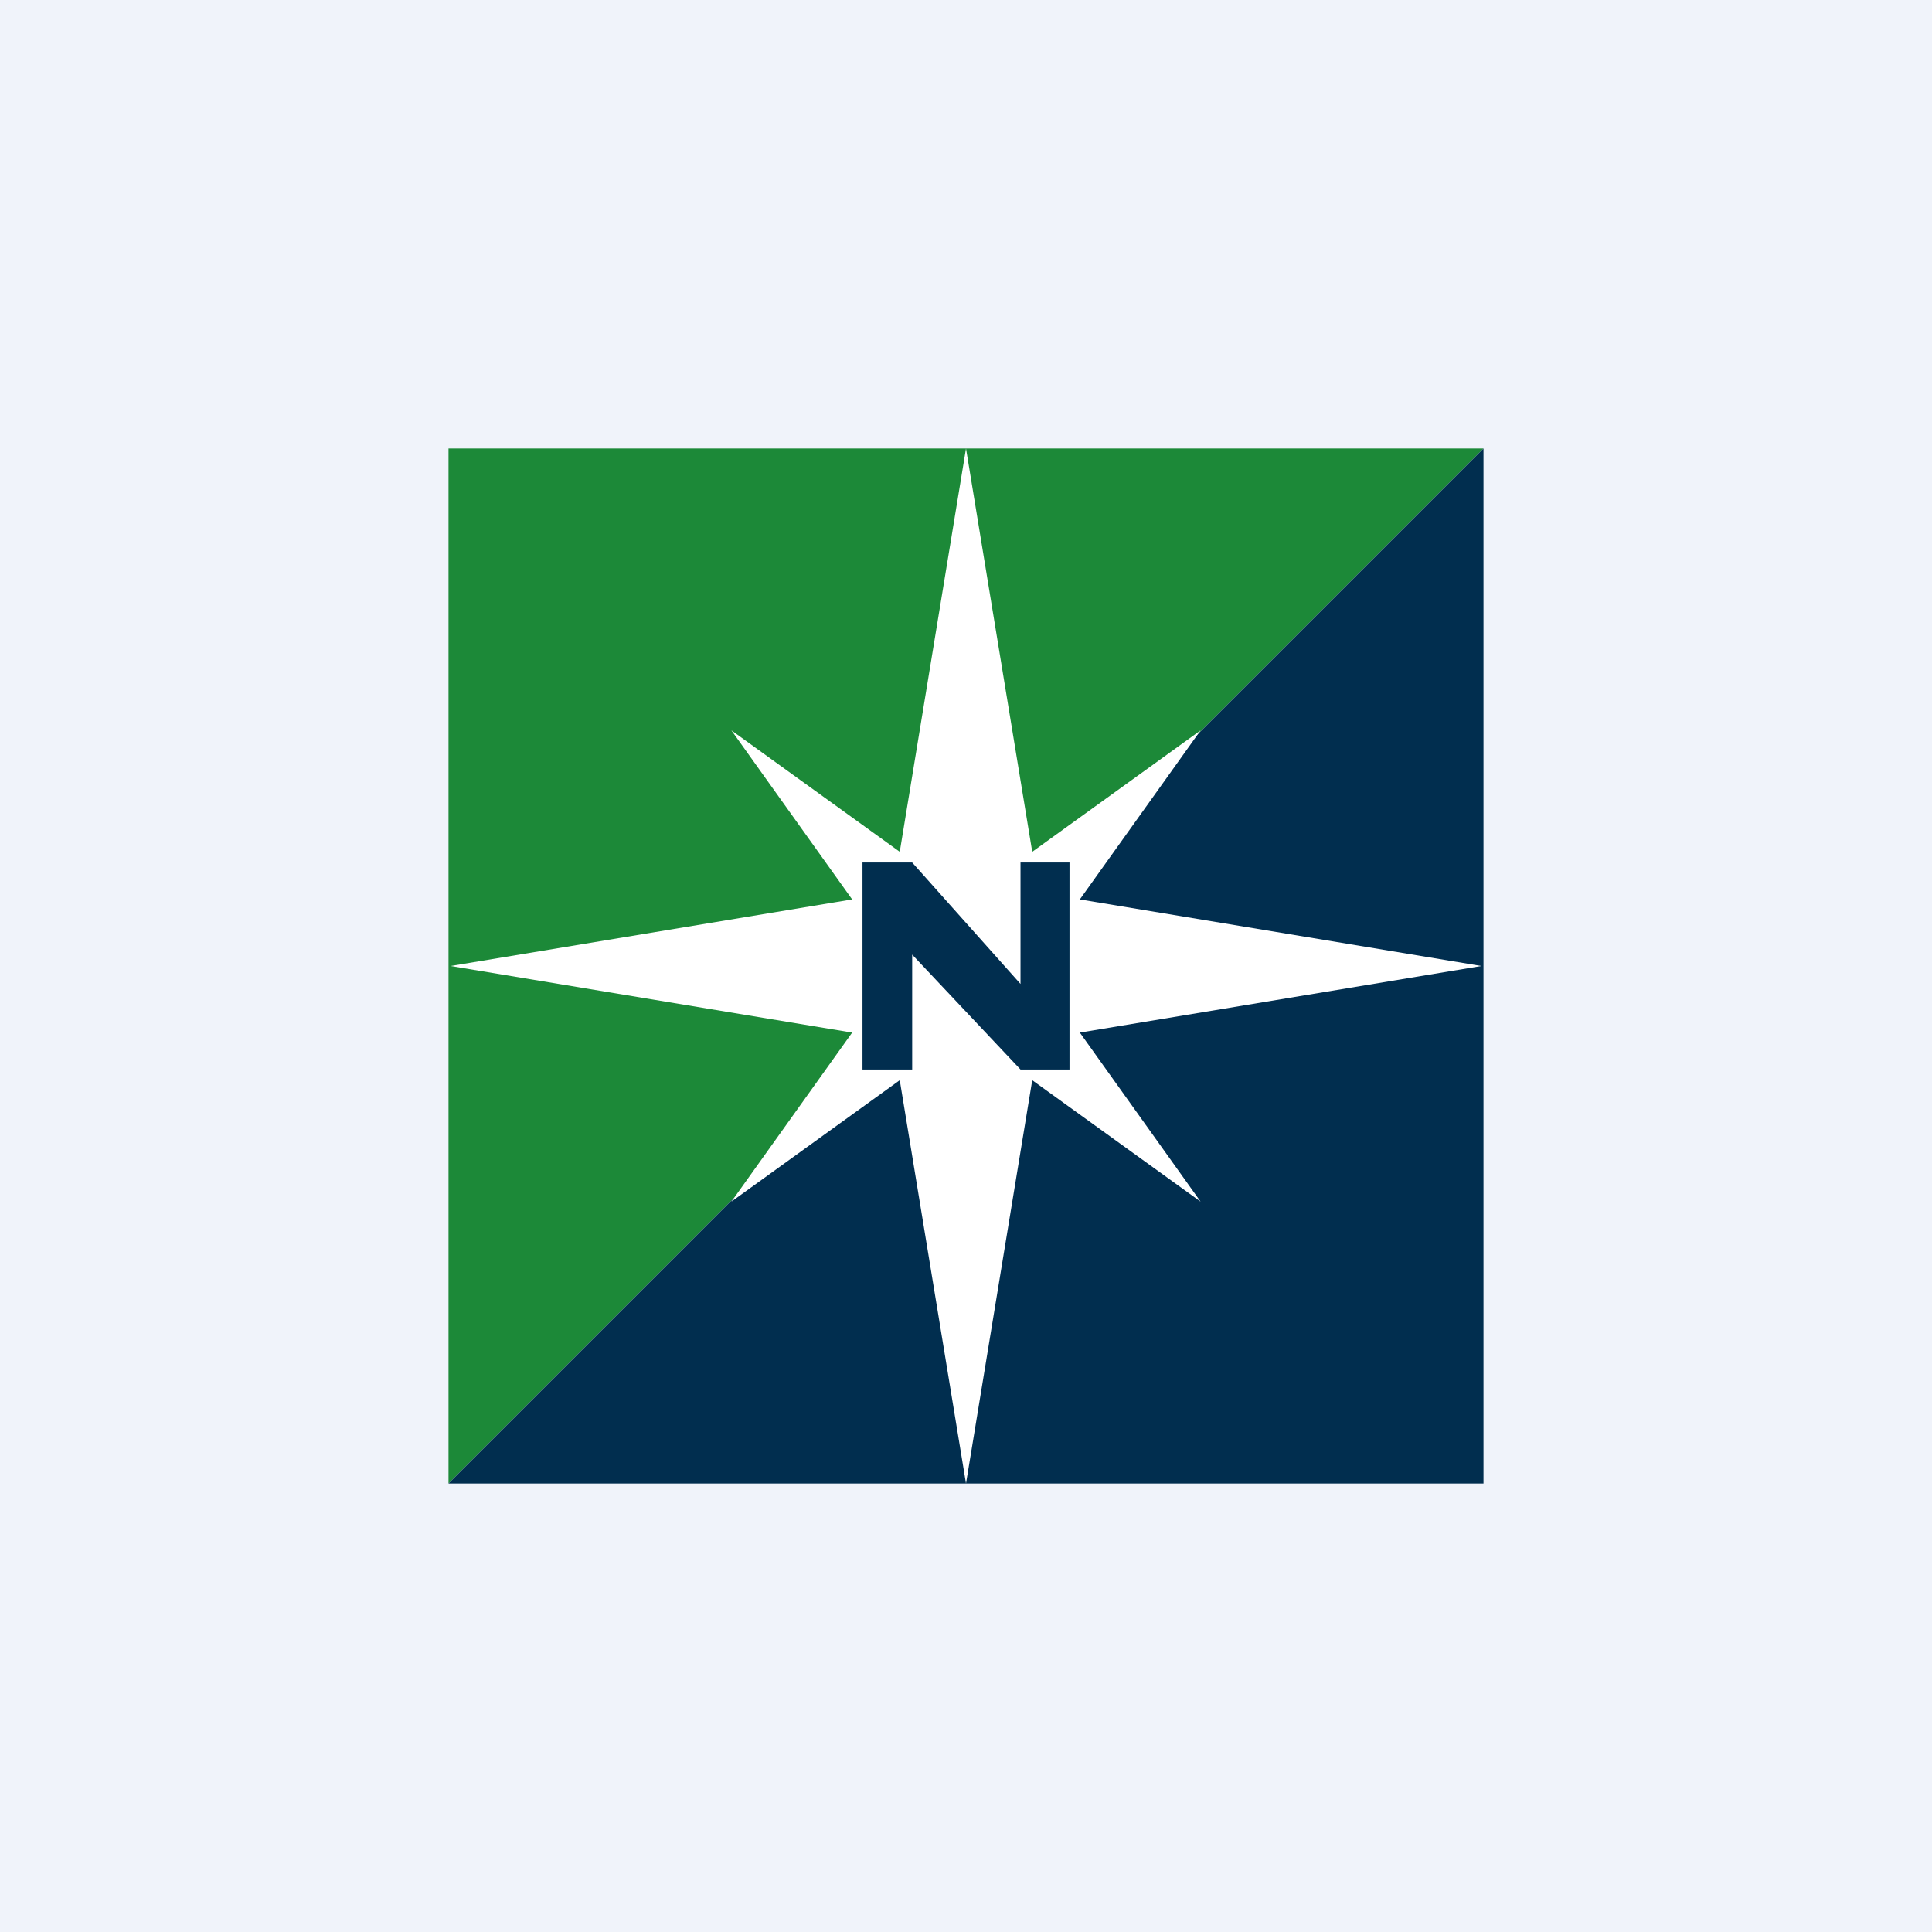 <!-- by TradingView --><svg width="56" height="56" viewBox="0 0 56 56" xmlns="http://www.w3.org/2000/svg"><path fill="#F0F3FA" d="M0 0h56v56H0z"/><path d="M13 13.01V43L43 13H13Z" fill="#1C8938"/><path d="M43 42.99V13L13 43h30Z" fill="#012E4F"/><path d="M29.92 24.69 28 13l-1.92 11.69-4.88-3.52 3.5 4.9L13.06 28l11.64 1.93-3.5 4.9 4.88-3.52L28 43l1.92-11.69 4.88 3.52-3.5-4.9L42.94 28 31.3 26.07l3.5-4.9-4.88 3.52Z" fill="#fff"/><path d="M25 25v6h1.44v-3.33L29.58 31H31v-6h-1.42v3.52L26.44 25H25Z" fill="#012E4F"/></svg>